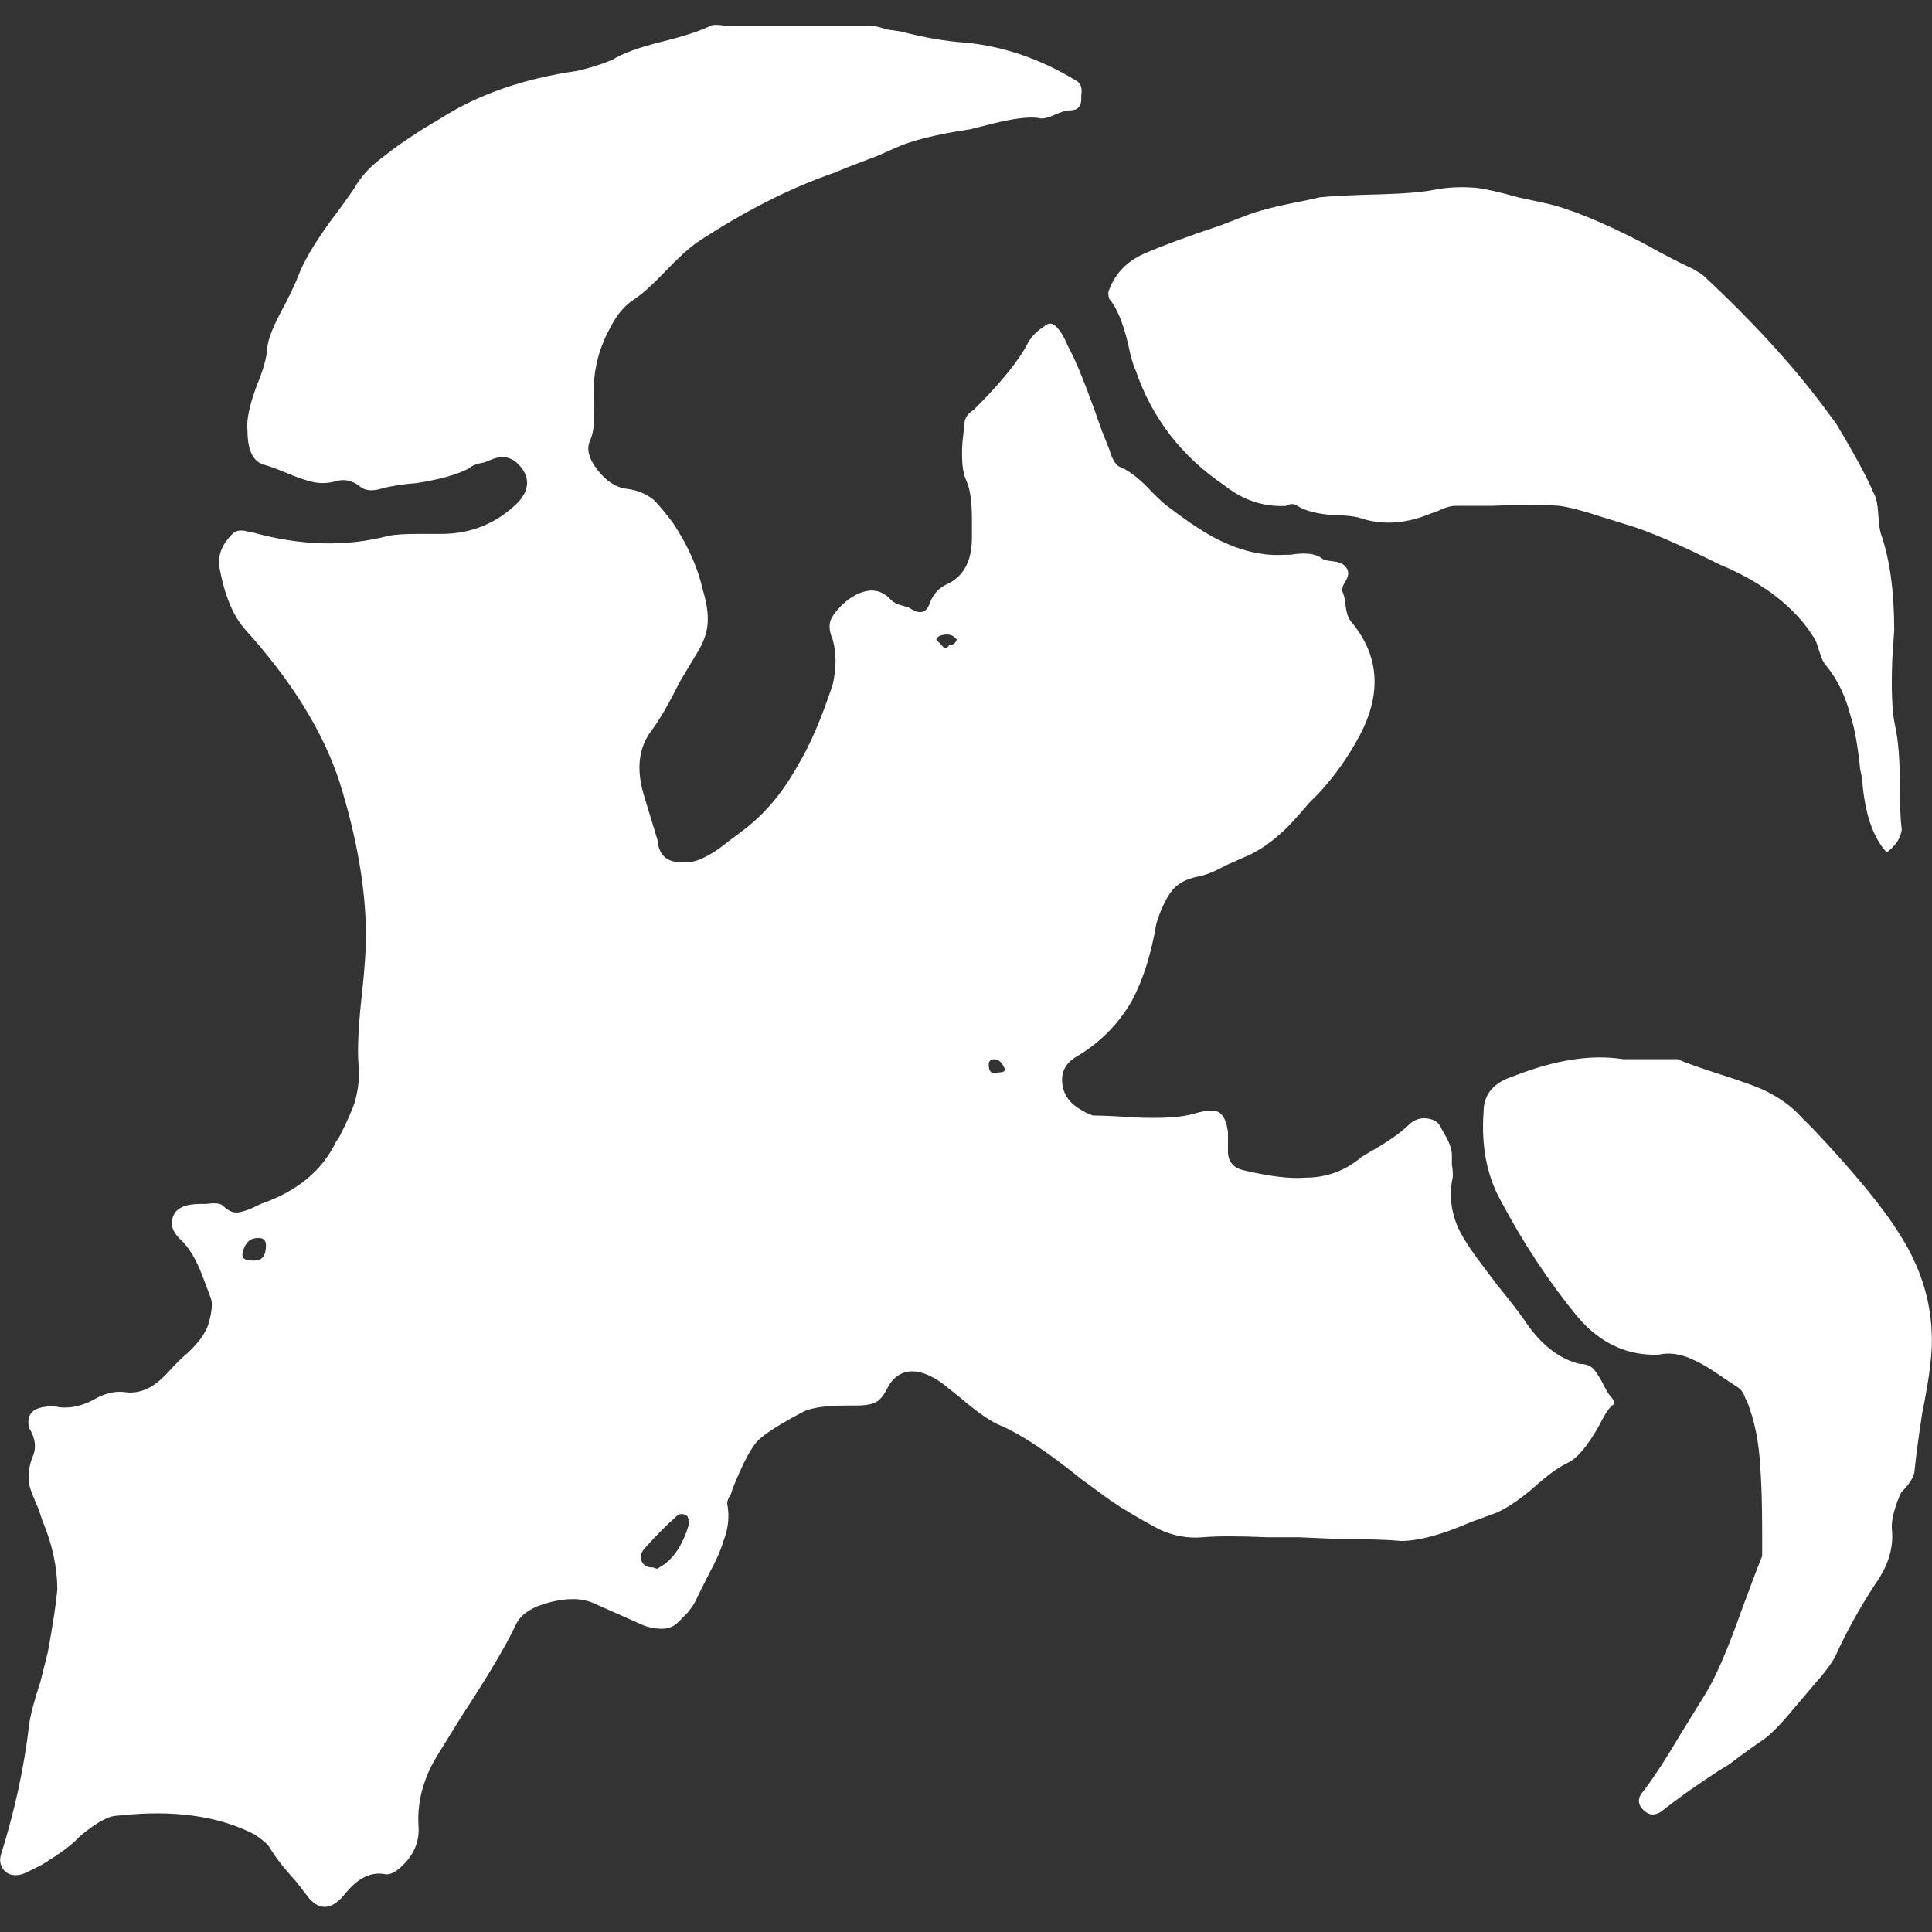 <!-- Generated by IcoMoon.io -->
<svg version="1.1" xmlns="http://www.w3.org/2000/svg" width="32" height="32" viewBox="0 0 32 32">
<rect x="0" y="0" width="32" height="32" fill="#333333" stroke="none"/>
<title>weapons-claws</title>
<path fill="#fff" d="M21.521 25.462h-0.53c-0.478-0.021-0.836-0.021-1.075 0s-0.472-0.021-0.701-0.125c-0.166-0.084-0.384-0.208-0.655-0.374l-0.187-0.125-0.468-0.343c-0.541-0.437-0.977-0.728-1.309-0.873-0.166-0.063-0.395-0.218-0.686-0.468l-0.312-0.249c-0.208-0.145-0.39-0.208-0.546-0.187s-0.275 0.114-0.358 0.281c-0.063 0.125-0.13 0.203-0.203 0.234s-0.171 0.047-0.296 0.047h-0.156c-0.333 0-0.572 0.031-0.717 0.094-0.395 0.208-0.649 0.369-0.764 0.483s-0.255 0.379-0.421 0.795l-0.031 0.094c-0.041 0.063-0.062 0.114-0.062 0.156 0.041 0.208 0.021 0.416-0.062 0.623-0.041 0.145-0.124 0.332-0.249 0.561l-0.187 0.374c-0.021 0.063-0.073 0.146-0.156 0.249l-0.094 0.094c-0.084 0.104-0.177 0.161-0.281 0.171s-0.218-0.005-0.343-0.047l-0.842-0.374c-0.188-0.084-0.427-0.089-0.717-0.016s-0.478 0.192-0.561 0.358c-0.166 0.354-0.467 0.863-0.904 1.527l-0.405 0.655c-0.229 0.374-0.333 0.758-0.312 1.153 0.021 0.249-0.062 0.468-0.249 0.655-0.125 0.125-0.229 0.177-0.312 0.156-0.229-0.041-0.447 0.068-0.655 0.327s-0.405 0.286-0.592 0.078l-0.218-0.281c-0.208-0.229-0.354-0.416-0.436-0.561-0.041-0.063-0.125-0.135-0.249-0.218-0.603-0.312-1.361-0.416-2.276-0.312-0.145 0-0.353 0.114-0.623 0.343l-0.062 0.062c-0.104 0.104-0.291 0.239-0.561 0.405l-0.249 0.125c-0.083 0.041-0.161 0.057-0.234 0.047s-0.13-0.046-0.171-0.109c-0.041-0.063-0.052-0.135-0.031-0.218 0.229-0.727 0.385-1.444 0.468-2.151 0.021-0.166 0.083-0.405 0.187-0.717l0.125-0.499c0.083-0.457 0.136-0.8 0.156-1.029 0-0.374-0.083-0.758-0.249-1.153l-0.062-0.187c-0.083-0.187-0.135-0.322-0.156-0.405-0.021-0.166 0-0.322 0.062-0.468s0.041-0.302-0.062-0.468c-0.021-0.083-0.015-0.156 0.016-0.218s0.099-0.104 0.203-0.125c0.104-0.021 0.198-0.021 0.281 0 0.208 0.021 0.416-0.031 0.623-0.156 0.166-0.084 0.322-0.115 0.468-0.094s0.291-0.011 0.436-0.094c0.104-0.063 0.228-0.177 0.374-0.343l0.125-0.125c0.25-0.208 0.4-0.405 0.452-0.592s0.062-0.322 0.031-0.405l-0.14-0.374c-0.104-0.27-0.223-0.468-0.358-0.592s-0.176-0.255-0.125-0.39c0.051-0.136 0.202-0.203 0.452-0.203h0.094c0.145-0.021 0.239-0.010 0.281 0.031 0.084 0.084 0.166 0.12 0.249 0.109s0.187-0.047 0.312-0.109l0.062-0.031c0.603-0.208 1.018-0.551 1.247-1.029l0.062-0.094c0.125-0.249 0.208-0.436 0.249-0.561 0.063-0.229 0.083-0.436 0.062-0.623-0.021-0.27 0-0.675 0.062-1.216 0.041-0.395 0.062-0.696 0.062-0.904 0-0.769-0.145-1.621-0.436-2.556-0.27-0.831-0.79-1.673-1.559-2.525-0.208-0.229-0.353-0.582-0.436-1.060-0.021-0.188 0.052-0.364 0.218-0.53 0.063-0.063 0.157-0.073 0.281-0.031h0.031c0.811 0.229 1.57 0.249 2.276 0.062 0.104-0.020 0.27-0.031 0.499-0.031h0.374c0.498 0 0.925-0.177 1.278-0.53 0.166-0.187 0.187-0.369 0.062-0.546s-0.281-0.234-0.468-0.171l-0.156 0.062c-0.125 0.021-0.208 0.052-0.249 0.094-0.187 0.104-0.478 0.187-0.873 0.249-0.249 0.020-0.446 0.052-0.592 0.094s-0.26 0.032-0.343-0.031c-0.125-0.104-0.26-0.136-0.405-0.094s-0.291 0.041-0.436 0c-0.084-0.021-0.213-0.067-0.39-0.14s-0.307-0.12-0.39-0.14c-0.166-0.063-0.249-0.25-0.249-0.561-0.020-0.166 0.032-0.415 0.156-0.748 0.104-0.249 0.161-0.452 0.171-0.608s0.109-0.4 0.296-0.733c0.104-0.208 0.177-0.364 0.218-0.468 0.084-0.229 0.26-0.53 0.53-0.904 0.188-0.249 0.322-0.436 0.405-0.561 0.104-0.188 0.27-0.364 0.499-0.53 0.125-0.104 0.332-0.249 0.623-0.436l0.312-0.187c0.623-0.395 1.372-0.654 2.245-0.779 0.104-0.021 0.25-0.063 0.436-0.125l0.156-0.062c0.166-0.104 0.436-0.203 0.811-0.296s0.645-0.182 0.811-0.265c0.041-0.021 0.124-0.021 0.249 0h2.4c0.063 0 0.156 0.021 0.281 0.062l0.218 0.031c0.395 0.104 0.758 0.166 1.091 0.187 0.623 0.063 1.226 0.27 1.808 0.623 0.084 0.041 0.115 0.124 0.094 0.249v0.062c0 0.125-0.063 0.187-0.187 0.187-0.063 0-0.151 0.026-0.265 0.078s-0.202 0.068-0.265 0.047c-0.166-0.021-0.416 0.011-0.748 0.094l-0.374 0.094c-0.561 0.083-0.977 0.188-1.247 0.312l-0.281 0.125c-0.333 0.125-0.572 0.218-0.717 0.281-0.727 0.249-1.486 0.634-2.276 1.153-0.145 0.104-0.322 0.265-0.53 0.483s-0.375 0.369-0.499 0.452c-0.166 0.104-0.301 0.26-0.405 0.468-0.187 0.333-0.281 0.686-0.281 1.060v0.218c0.021 0.27 0 0.473-0.062 0.608s-0.020 0.296 0.125 0.483 0.307 0.291 0.483 0.312c0.177 0.021 0.327 0.084 0.452 0.187 0.083 0.084 0.187 0.208 0.312 0.374 0.249 0.374 0.416 0.748 0.499 1.122 0.063 0.208 0.089 0.39 0.078 0.546s-0.068 0.317-0.171 0.483l-0.281 0.468c-0.188 0.374-0.343 0.644-0.468 0.811-0.229 0.291-0.27 0.664-0.125 1.122l0.218 0.717c0.021 0.291 0.218 0.405 0.592 0.343 0.166-0.041 0.363-0.156 0.592-0.343l0.249-0.187c0.354-0.27 0.655-0.634 0.904-1.091 0.188-0.312 0.375-0.748 0.561-1.309 0.063-0.27 0.063-0.52 0-0.748-0.063-0.145-0.068-0.265-0.016-0.358s0.14-0.192 0.265-0.296c0.291-0.208 0.53-0.208 0.717 0 0.041 0.041 0.104 0.073 0.187 0.094s0.136 0.042 0.156 0.062c0.145 0.083 0.244 0.052 0.296-0.094s0.141-0.25 0.265-0.312c0.291-0.125 0.436-0.384 0.436-0.779v-0.312c0-0.291-0.031-0.504-0.094-0.639s-0.083-0.348-0.062-0.639l0.031-0.281c0-0.104 0.052-0.187 0.156-0.249 0.457-0.457 0.759-0.831 0.904-1.122 0.063-0.104 0.146-0.187 0.249-0.249 0.063-0.063 0.125-0.073 0.187-0.031l0.031 0.031c0.063 0.063 0.125 0.166 0.187 0.312l0.094 0.187c0.125 0.27 0.281 0.675 0.468 1.216l0.125 0.312c0.041 0.145 0.093 0.239 0.156 0.281 0.166 0.063 0.353 0.208 0.561 0.436 0.125 0.125 0.218 0.208 0.281 0.249 0.354 0.27 0.645 0.457 0.873 0.561 0.354 0.166 0.696 0.239 1.029 0.218h0.094c0.249-0.041 0.426-0.021 0.53 0.062 0.021 0.020 0.083 0.036 0.187 0.047s0.177 0.047 0.218 0.109c0.041 0.062 0.036 0.135-0.016 0.218s-0.068 0.146-0.047 0.187c0.021 0.041 0.036 0.114 0.047 0.218s0.037 0.187 0.078 0.249c0.478 0.561 0.53 1.195 0.156 1.902-0.188 0.354-0.416 0.675-0.686 0.966l-0.156 0.156c-0.208 0.249-0.374 0.426-0.499 0.53-0.188 0.166-0.385 0.291-0.592 0.374l-0.281 0.125c-0.188 0.104-0.343 0.166-0.468 0.187-0.208 0.041-0.359 0.13-0.452 0.265s-0.172 0.307-0.234 0.514c-0.084 0.498-0.218 0.925-0.405 1.278-0.229 0.395-0.54 0.706-0.935 0.935-0.166 0.104-0.239 0.249-0.218 0.436s0.125 0.332 0.312 0.436c0.104 0.063 0.177 0.094 0.218 0.094 0.145 0 0.364 0.011 0.655 0.031 0.457 0.021 0.79 0 0.998-0.062s0.348-0.068 0.421-0.016c0.073 0.051 0.12 0.16 0.14 0.327v0.312c0 0.166 0.083 0.27 0.249 0.312 0.437 0.104 0.78 0.146 1.029 0.125 0.353 0 0.665-0.114 0.935-0.343l0.156-0.094c0.291-0.166 0.498-0.311 0.623-0.436 0.084-0.083 0.182-0.12 0.296-0.109s0.192 0.057 0.234 0.14l0.031 0.062c0.104 0.166 0.156 0.301 0.156 0.405v0.156c0.021 0.125 0.021 0.218 0 0.281-0.041 0.249-0.010 0.499 0.094 0.748 0.063 0.145 0.187 0.343 0.374 0.592l0.281 0.374c0.188 0.229 0.333 0.416 0.436 0.561 0.27 0.415 0.582 0.665 0.935 0.748 0.104 0 0.182 0.031 0.234 0.094s0.104 0.146 0.156 0.249c0.052 0.104 0.094 0.171 0.125 0.203s0.047 0.063 0.047 0.094c0 0.031-0.011 0.047-0.031 0.047-0.063 0.063-0.135 0.177-0.218 0.343-0.187 0.332-0.359 0.535-0.514 0.608s-0.348 0.213-0.577 0.421c-0.27 0.229-0.498 0.374-0.686 0.436l-0.343 0.125c-0.478 0.208-0.862 0.312-1.153 0.312-0.229-0.021-0.561-0.031-0.998-0.031zM10.797 25.961c0.021 0 0.041 0.005 0.062 0.016s0.041 0.005 0.062-0.016c0.229-0.125 0.395-0.374 0.499-0.748l-0.031-0.094c-0.041-0.041-0.093-0.052-0.156-0.031-0.187 0.166-0.364 0.343-0.53 0.53-0.084 0.083-0.109 0.161-0.078 0.234s0.088 0.109 0.171 0.109zM4.406 20.63c0-0.084-0.041-0.125-0.125-0.125s-0.146 0.026-0.187 0.078c-0.041 0.052-0.068 0.114-0.078 0.187s0.046 0.109 0.171 0.109h0.031c0.125 0 0.187-0.083 0.187-0.249zM15.847 10.592c-0.063-0.084-0.156-0.104-0.281-0.062-0.063 0.041-0.073 0.073-0.031 0.094l0.062 0.062c0.041 0.063 0.083 0.063 0.125 0 0.063 0 0.104-0.031 0.125-0.094zM16.626 17.669c-0.041-0.084-0.093-0.125-0.156-0.125s-0.094 0.031-0.094 0.094c0 0.063 0.016 0.104 0.047 0.125s0.068 0.021 0.109 0c0.104 0 0.135-0.031 0.094-0.094zM31.247 14.115c-0.229-0.249-0.364-0.655-0.405-1.216l-0.031-0.156c-0.041-0.395-0.093-0.686-0.156-0.873-0.084-0.332-0.218-0.613-0.405-0.842-0.041-0.041-0.078-0.114-0.109-0.218s-0.057-0.177-0.078-0.218c-0.312-0.52-0.842-0.935-1.59-1.247-0.665-0.332-1.174-0.551-1.527-0.655l-0.405-0.125c-0.312-0.104-0.551-0.166-0.717-0.187-0.249-0.021-0.623-0.021-1.122 0h-0.592c-0.084 0-0.188 0.031-0.312 0.094l-0.094 0.031c-0.395 0.166-0.769 0.197-1.122 0.094-0.104-0.041-0.26-0.062-0.468-0.062-0.291-0.021-0.498-0.073-0.623-0.156-0.063-0.041-0.125-0.041-0.187 0-0.374 0.021-0.717-0.094-1.029-0.343-0.707-0.478-1.195-1.112-1.465-1.902-0.041-0.083-0.083-0.229-0.125-0.436-0.084-0.354-0.188-0.603-0.312-0.748-0.021-0.063-0.021-0.115 0-0.156 0.104-0.27 0.296-0.468 0.577-0.592s0.702-0.28 1.263-0.468l0.405-0.156c0.208-0.084 0.53-0.166 0.966-0.249l0.281-0.062c0.208-0.021 0.525-0.036 0.951-0.047s0.743-0.037 0.951-0.078c0.208-0.041 0.436-0.052 0.686-0.031 0.166 0.021 0.395 0.073 0.686 0.156l0.436 0.094c0.395 0.083 0.935 0.302 1.621 0.655 0.374 0.208 0.655 0.353 0.842 0.436l0.156 0.094c0.873 0.811 1.579 1.59 2.12 2.338l0.094 0.125c0.312 0.52 0.52 0.904 0.623 1.153 0.041 0.063 0.068 0.177 0.078 0.343s0.026 0.28 0.047 0.343c0.145 0.415 0.218 0.945 0.218 1.59l-0.031 0.468c-0.021 0.52-0.005 0.893 0.047 1.122s0.078 0.561 0.078 0.998c0 0.332 0.011 0.571 0.031 0.717-0.020 0.145-0.104 0.27-0.249 0.374zM26.882 17.544h0.904c0.145 0.063 0.379 0.146 0.701 0.249s0.555 0.186 0.701 0.249c0.27 0.125 0.488 0.28 0.655 0.468l0.187 0.187c0.686 0.727 1.164 1.309 1.434 1.746 0.332 0.52 0.509 1.060 0.53 1.621 0.021 0.291-0.032 0.737-0.156 1.34-0.063 0.415-0.104 0.727-0.125 0.935 0 0.104-0.073 0.229-0.218 0.374l-0.031 0.062c-0.104 0.249-0.146 0.447-0.125 0.592 0.021 0.291-0.073 0.582-0.281 0.873-0.27 0.416-0.488 0.811-0.655 1.185-0.063 0.125-0.188 0.291-0.374 0.499l-0.343 0.405c-0.208 0.25-0.374 0.416-0.499 0.499s-0.312 0.218-0.561 0.405l-0.156 0.094c-0.353 0.229-0.675 0.457-0.966 0.686-0.104 0.063-0.198 0.052-0.281-0.031l-0.031-0.031c-0.063-0.084-0.063-0.166 0-0.249 0.166-0.208 0.384-0.541 0.655-0.998l0.405-0.655c0.166-0.27 0.363-0.727 0.592-1.372 0.145-0.395 0.259-0.696 0.343-0.904v-0.374c0-0.478-0.011-0.841-0.031-1.091-0.021-0.415-0.093-0.779-0.218-1.091l-0.031-0.062c-0.021-0.063-0.052-0.115-0.094-0.156l-0.281-0.187c-0.208-0.145-0.364-0.239-0.468-0.281-0.208-0.104-0.405-0.135-0.592-0.094-0.519 0.021-0.966-0.187-1.34-0.623-0.478-0.582-0.904-1.227-1.278-1.933-0.229-0.415-0.322-0.904-0.281-1.465 0-0.291 0.166-0.488 0.499-0.592 0.686-0.27 1.289-0.364 1.808-0.281z"></path>
</svg>
